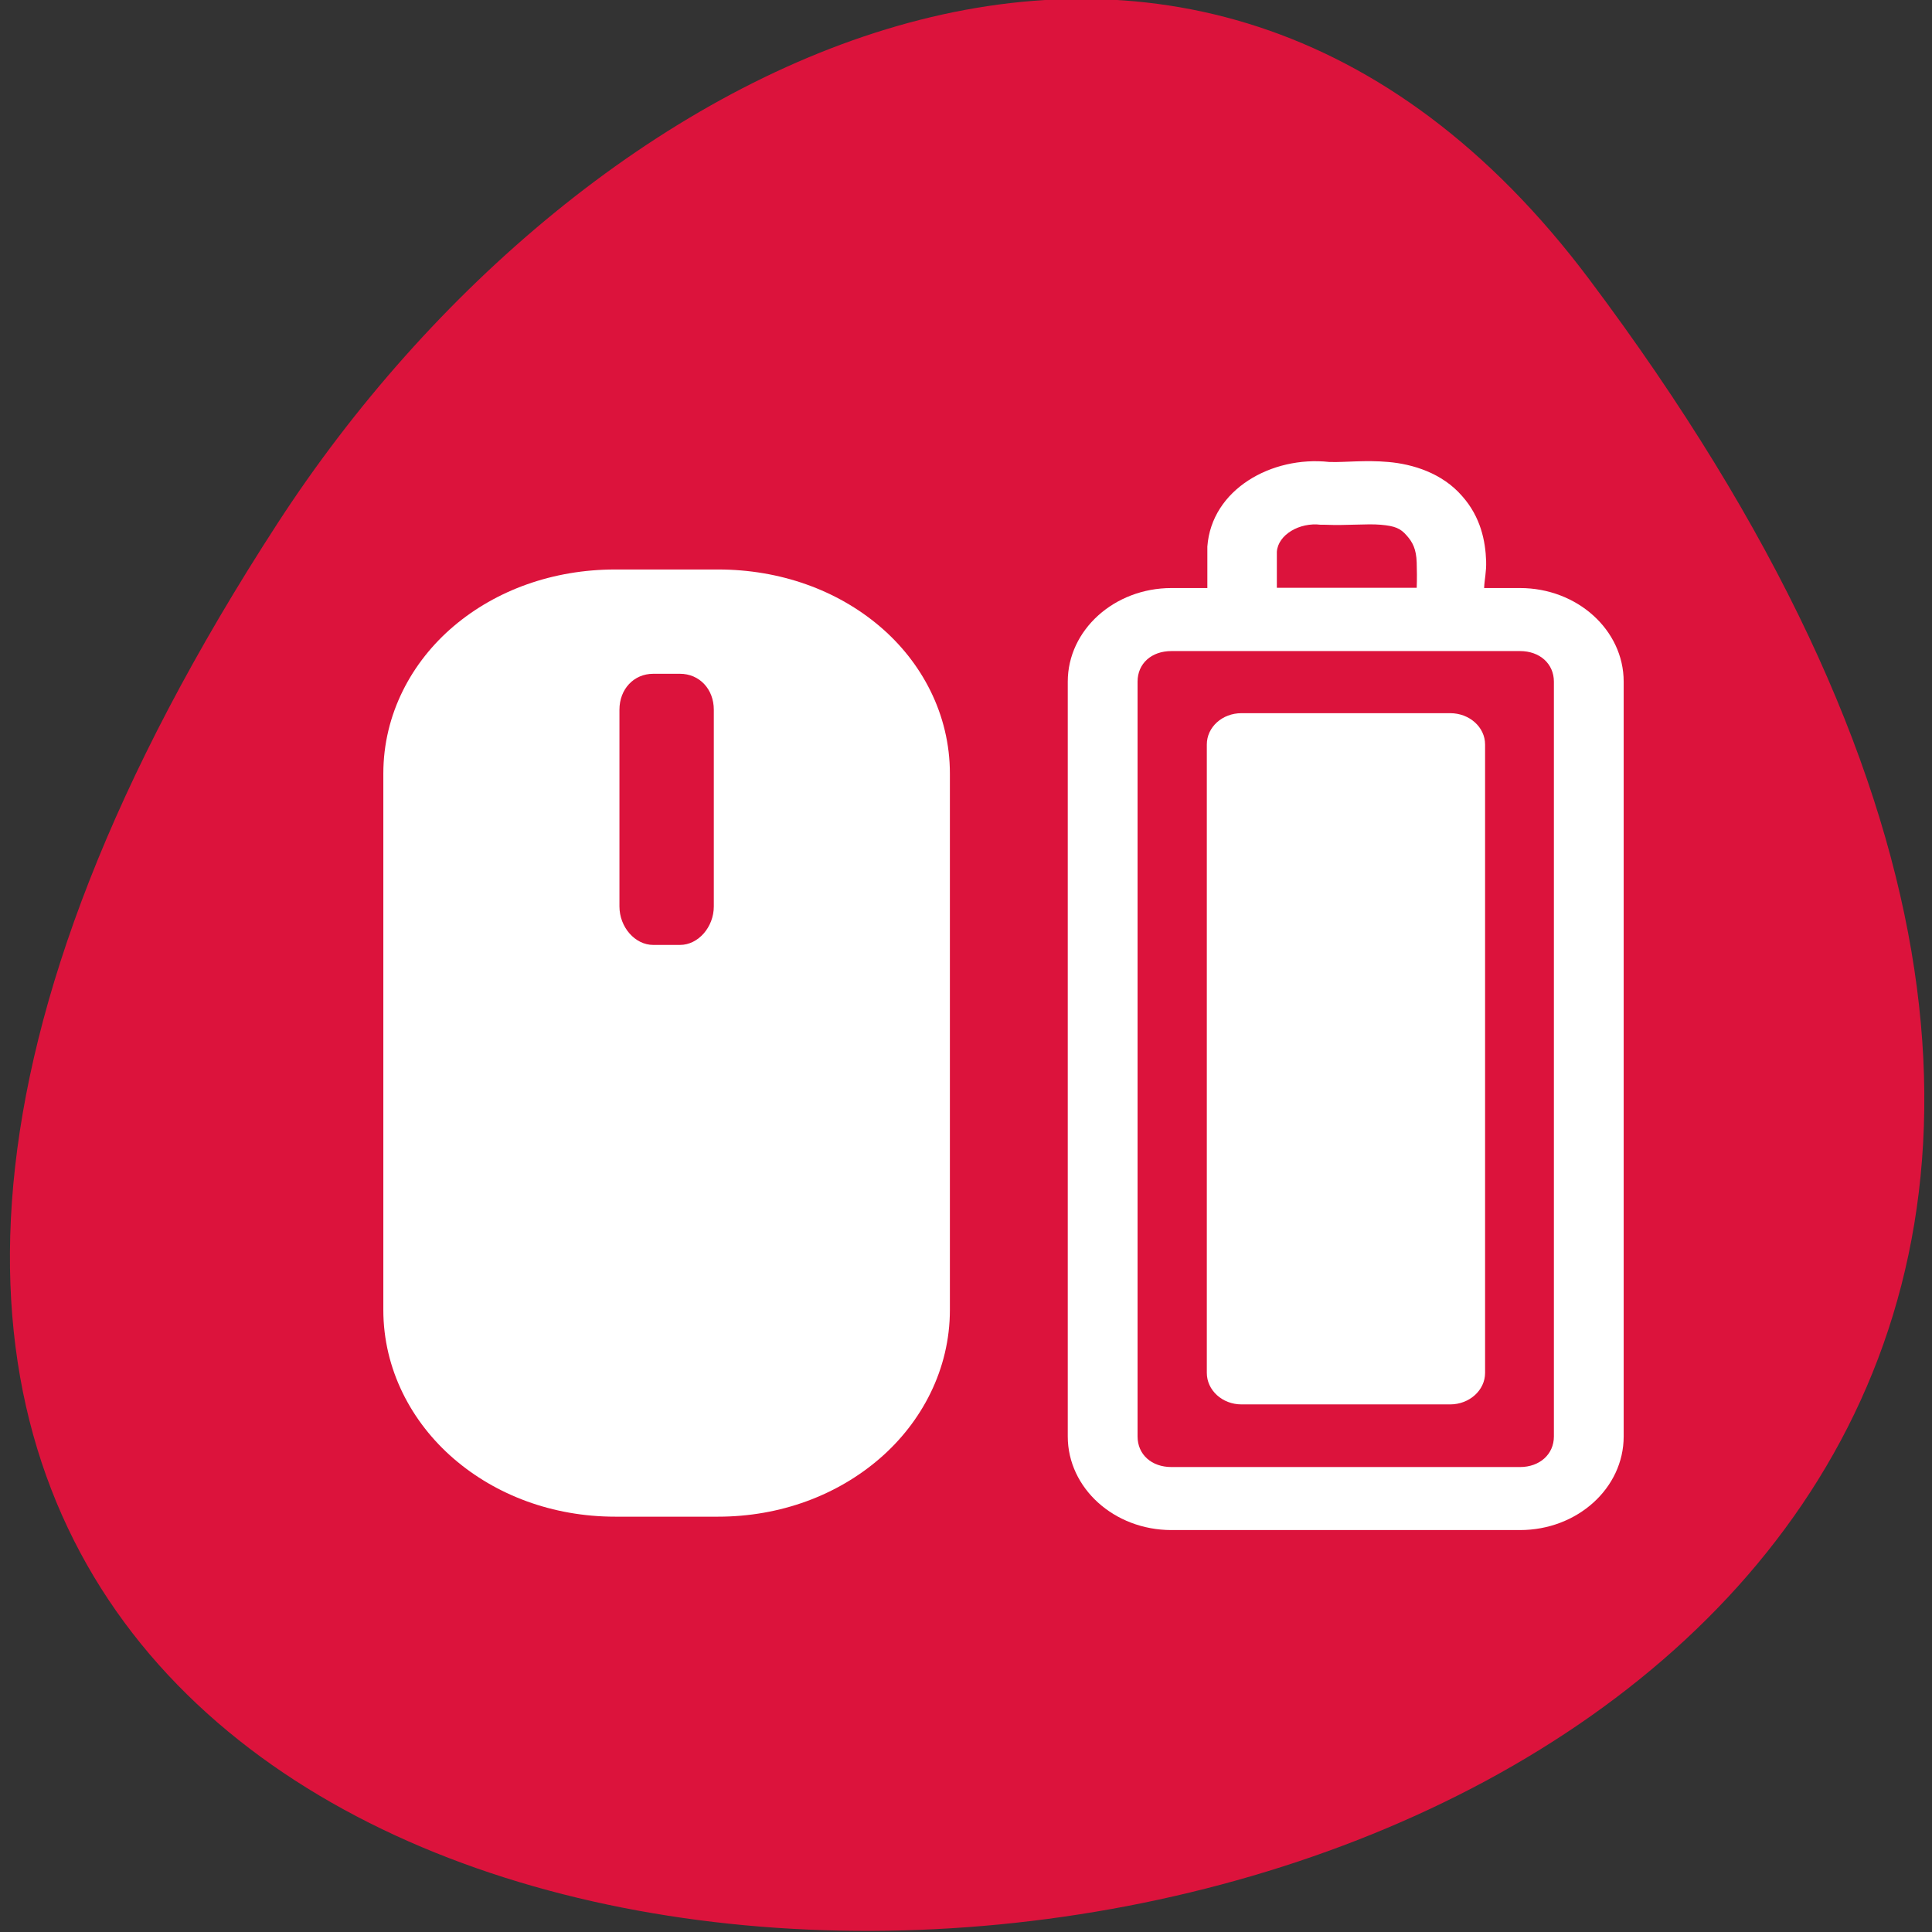 <svg xmlns="http://www.w3.org/2000/svg" viewBox="0 0 256 256"><rect x="0" y="0" width="256" height="256" fill="#333333" stroke="none"/><g fill="#fff"><path d="m 97.07 69.63 c -19.04 -0.152 -36.1 16.199 -36.668 35.26 c -1.352 13.426 1.957 27.832 12.336 37.14 c 16.852 16.625 36.695 29.773 55.25 44.36 c 10.738 -7.418 20.609 -17.316 31.06 -25.633 c 11.988 -11.199 27.332 -20.543 33.984 -36.19 c 5.105 -13.305 3.434 -28.996 -5.785 -40.13 c -13.08 -16.11 -38.01 -18.301 -55.5 -8.336 c -5.742 4.547 -11.06 -2.668 -17.01 -3.629 c -5.664 -1.953 -11.664 -3.01 -17.664 -2.84"/><path d="m 88.96 165.2 h 16.645 v 29.914 h -16.645"/><g fill-opacity="0.302"><path d="m 121.8 125.31 h 16.375 v 69.801 h -16.645 l 0.234 -69.801"/><path d="m 154.14 85.42 h 16.457 l -0.121 109.79 h -16.293 v -109.79"/><path d="m 203.1 35.453 v 159.65 h -16.375 l 0.211 -159.65 h 16.188"/></g></g><path d="m 4.503 10.452 l 0.042 3.377 m 0 4.169 v -3.961 l -3.085 -3.544 h 6.254 l -3.127 3.585" transform="matrix(8.147 0 0 9.972 23.708 15.521)" fill="none" stroke="#fff" stroke-linejoin="bevel"/><g fill="#fff"><path d="m 121.55 124.51 h 16.645 v 71.39 h -16.645"/><path d="m 153.92 85.08 h 16.645 v 111.83 h -16.645"/><path d="m 187.3 36.551 h 16.645 v 159.36 h -16.645"/></g><path d="m 210.56 36.984 c 199.98 266.38 -350.37 304.22 -173.75 32.31 c 40.26 -61.992 120.78 -102.86 173.75 -32.31" fill="#dc133c"/><g fill="#fff"><path d="m 176.1 61.21 c -7.59 -0.824 -15.563 3.629 -16.12 11.215 v 0.484 c 0 1.672 0.008 3.32 0 5.01 h -4.758 c -7.578 0 -13.738 5.563 -13.738 12.406 v 100.01 c 0 6.844 6.141 12.406 13.738 12.406 h 46.19 c 7.578 0 13.734 -5.547 13.734 -12.406 v -100.01 c 0 -6.859 -6.176 -12.406 -13.734 -12.406 h -4.758 c 0.047 -1.184 0.313 -2.125 0.266 -3.582 c -0.09 -2.621 -0.707 -5.82 -3.172 -8.594 c -2.664 -3.086 -6.582 -4.246 -9.77 -4.527 c -3.09 -0.277 -5.746 0.059 -7.664 0 c -0.063 0 -0.203 0 -0.266 0 m -1.016 8.316 h 0.535 c 2.961 0.125 5.523 -0.164 7.395 0 c 1.879 0.168 2.602 0.469 3.438 1.434 c 0.777 0.875 1.266 1.789 1.32 3.582 c 0.027 0.863 0.047 2.246 0 3.336 h -18.531 c 0.008 -1.598 0 -3.137 0 -4.77 c 0.164 -2.289 3.043 -3.93 5.809 -3.582 m -19.777 16.738 h 46.19 c 2.609 0 4.488 1.672 4.488 4.055 v 100.01 c 0 2.379 -1.898 4.055 -4.488 4.055 h -46.19 c -2.637 0 -4.488 -1.66 -4.488 -4.055 v -100.01 c 0 -2.398 1.832 -4.055 4.488 -4.055"/><path d="m 164.5 94.5 h 27.66 c 2.543 0 4.621 1.848 4.621 4.148 v 83.27 c 0 2.301 -2.086 4.172 -4.621 4.172 h -27.66 c -2.543 0 -4.59 -1.879 -4.59 -4.172 v -83.27 c 0 -2.301 2.047 -4.148 4.59 -4.148" fill-rule="evenodd"/><path d="m 81.52 75.46 c -8.266 0 -15.773 2.75 -21.379 7.492 c -5.609 4.742 -9.348 11.688 -9.348 19.551 v 71.07 c 0 7.863 3.719 14.871 9.32 19.703 c 5.598 4.832 13.12 7.691 21.406 7.691 h 13.625 c 8.285 0 15.805 -2.859 21.406 -7.691 c 5.602 -4.832 9.316 -11.84 9.316 -19.703 v -71.07 c 0 -7.863 -3.734 -14.813 -9.344 -19.551 c -5.605 -4.742 -13.12 -7.492 -21.379 -7.492 m -8.586 13.82 h 3.547 c 2.57 0 4.48 2.027 4.48 4.766 v 26.06 c 0 2.738 -2.063 5.102 -4.48 5.102 h -3.547 c -2.418 0 -4.477 -2.363 -4.477 -5.102 v -26.06 c 0 -2.738 1.91 -4.766 4.477 -4.766"/></g></svg>